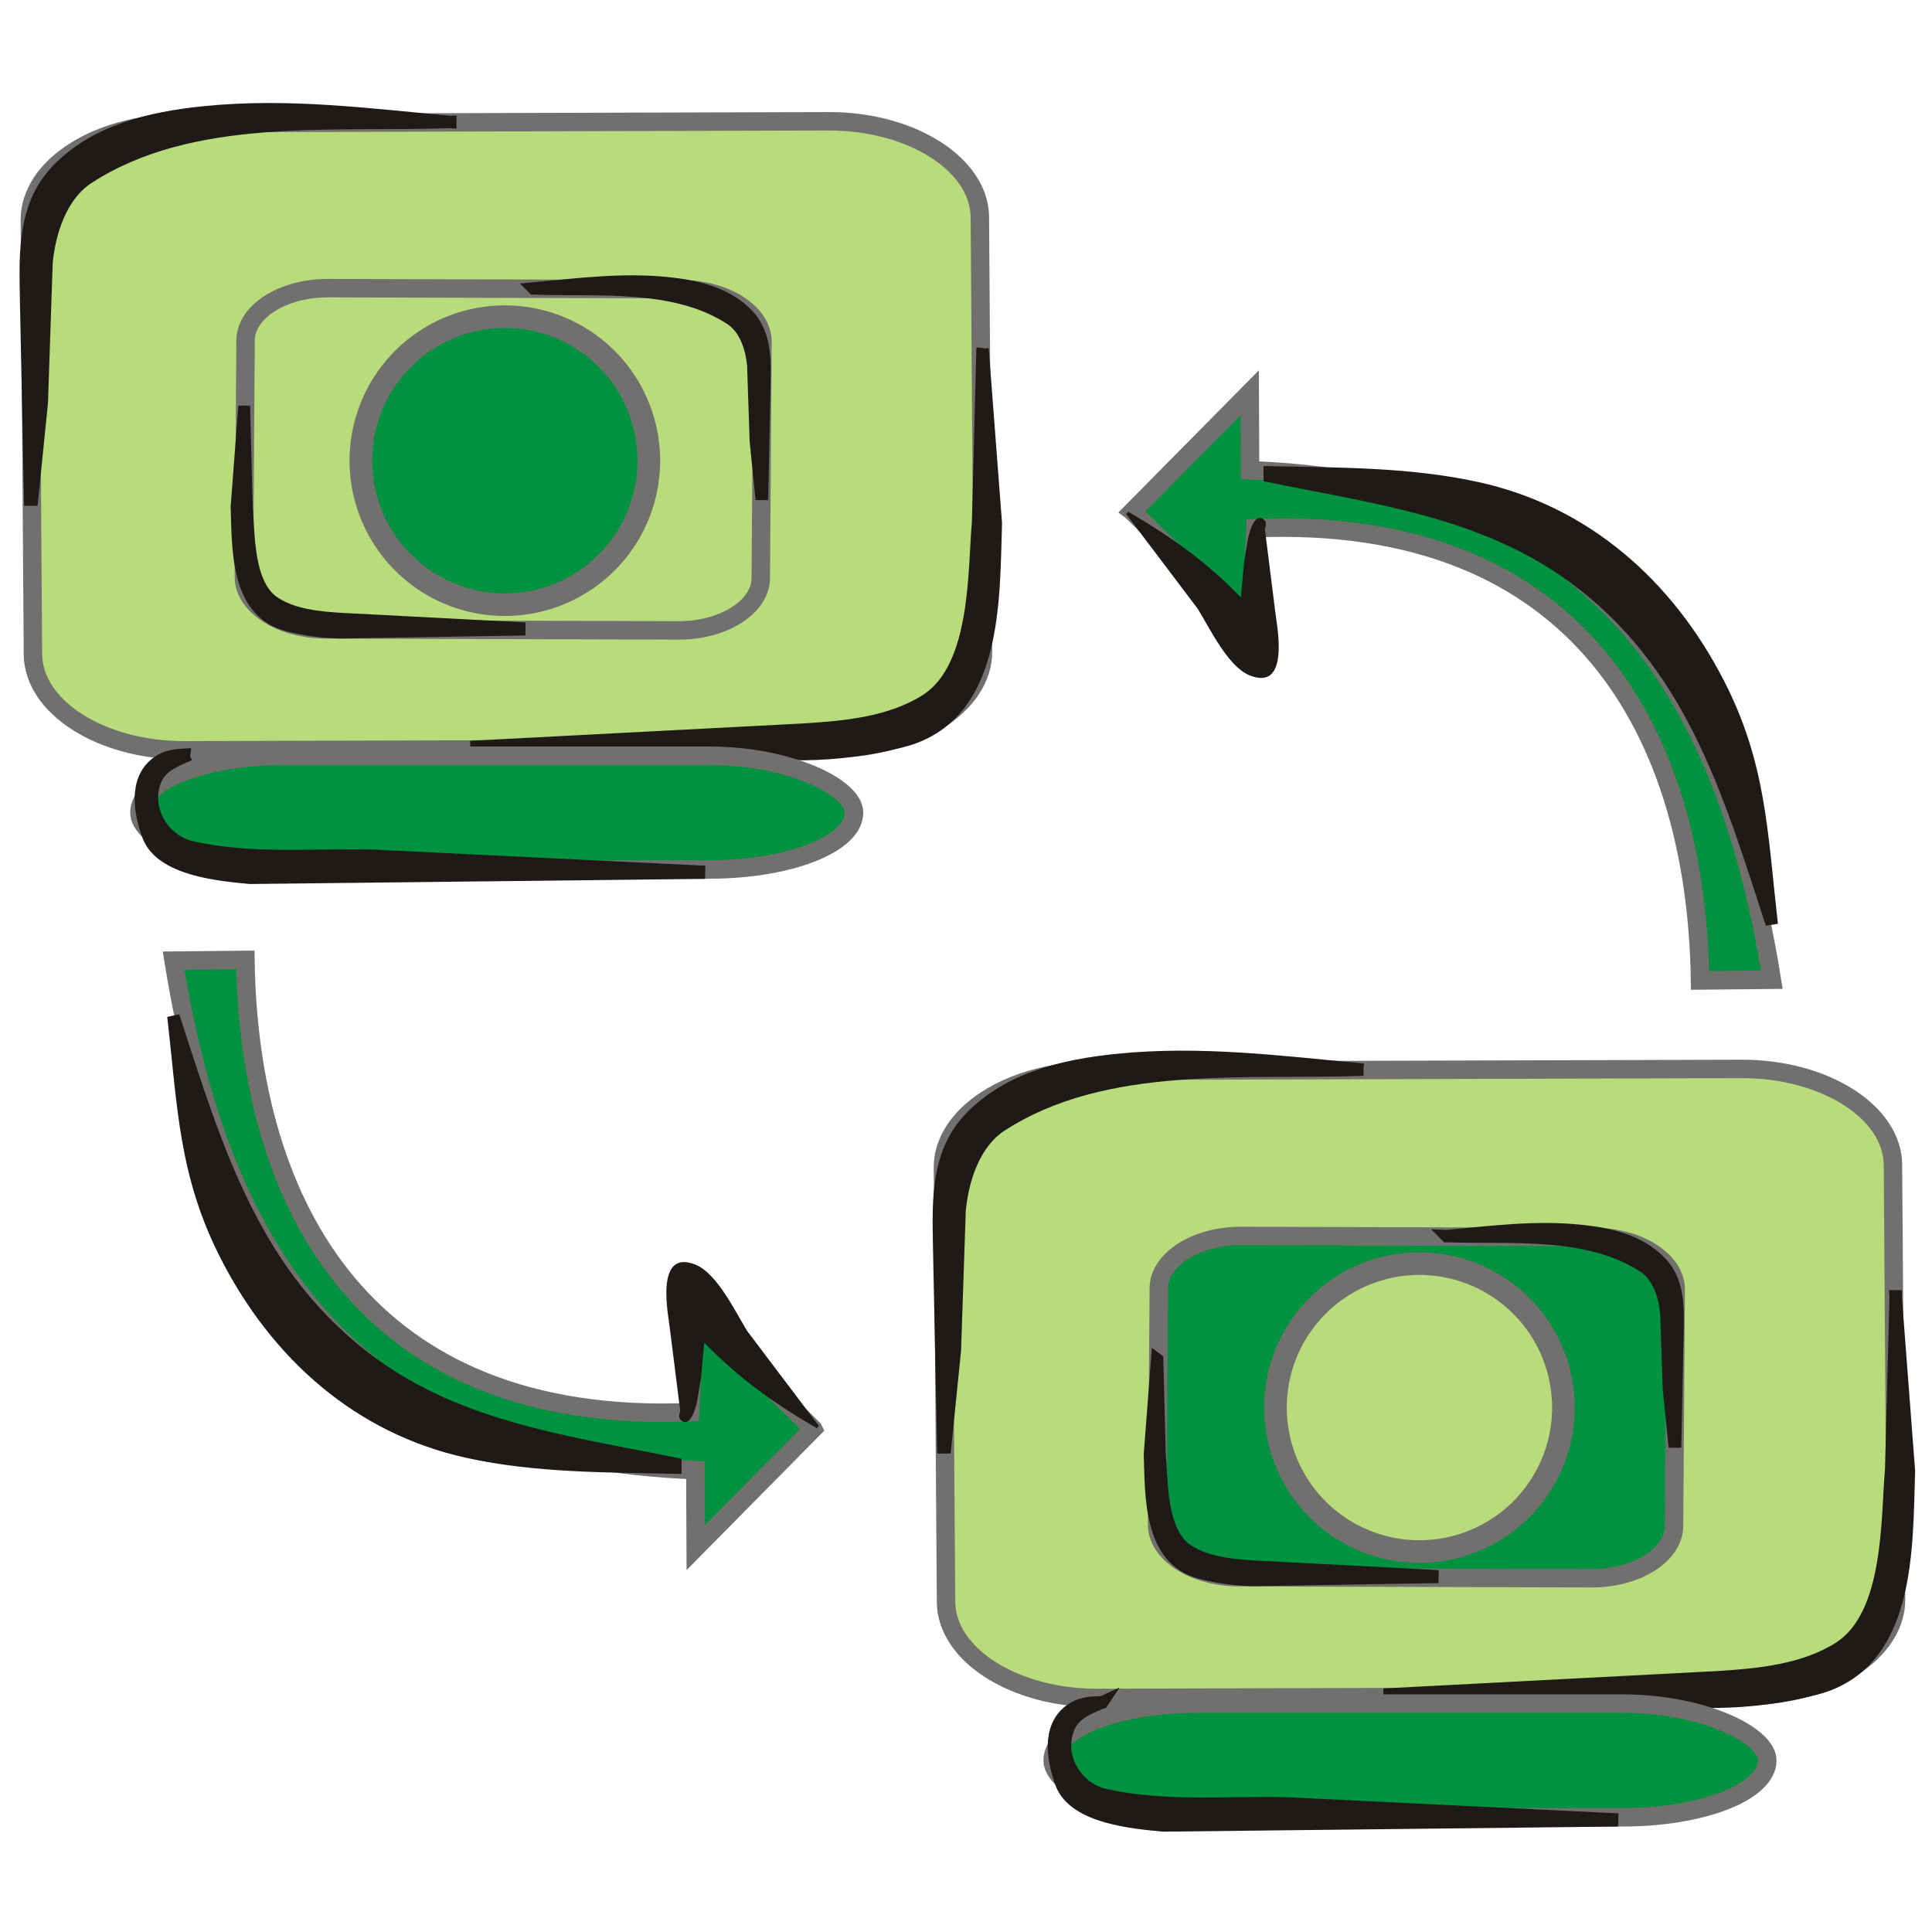 <?xml version="1.0" encoding="UTF-8" standalone="no"?>
<!-- Created with Inkscape (http://www.inkscape.org/) -->

<svg
   xmlns:dc="http://purl.org/dc/elements/1.1/"
   xmlns:cc="http://creativecommons.org/ns#"
   xmlns:rdf="http://www.w3.org/1999/02/22-rdf-syntax-ns#"
   xmlns:svg="http://www.w3.org/2000/svg"
   xmlns="http://www.w3.org/2000/svg"
   xmlns:sodipodi="http://sodipodi.sourceforge.net/DTD/sodipodi-0.dtd"
   xmlns:inkscape="http://www.inkscape.org/namespaces/inkscape"
   width="256"
   height="256"
   id="svg2"
   version="1.1"
   inkscape:version="0.48.3.1 r9886"
   sodipodi:docname="network-idle.svg">
  <defs
     id="defs4">
    <style
       id="style2991"
       type="text/css">
   
    .str3 {stroke:#1F1A17;stroke-width:1.055}
    .str1 {stroke:#72706F;stroke-width:2.442}
    .str2 {stroke:#1F1A17;stroke-width:2.768}
    .str0 {stroke:#72706F;stroke-width:4.152}
    .fil3 {fill:none}
    .fil1 {fill:#00923F}
    .fil2 {fill:#1F1A17}
    .fil0 {fill:#B8DB7C}
   
  </style>
    <style
       id="style3081"
       type="text/css">
   
    .str1 {stroke:#1F1A17;stroke-width:2.768}
    .str0 {stroke:#72706F;stroke-width:4.152}
    .fil1 {fill:none}
    .fil3 {fill:#00923F}
    .fil2 {fill:#1F1A17}
    .fil0 {fill:#B8DB7C}
   
  </style>
    <style
       id="style3135"
       type="text/css">
   
    .str1 {stroke:#1F1A17;stroke-width:2.768}
    .str0 {stroke:#72706F;stroke-width:4.152}
    .fil1 {fill:none}
    .fil3 {fill:#00923F}
    .fil2 {fill:#1F1A17}
    .fil0 {fill:#B8DB7C}
   
  </style>
    <style
       id="style3203"
       type="text/css">
   
    .str1 {stroke:#1F1A17;stroke-width:1.384}
    .str2 {stroke:#1F1A17;stroke-width:2.768}
    .str0 {stroke:#72706F;stroke-width:4.152}
    .str4 {stroke:#1F1A17;stroke-width:0.896}
    .str3 {stroke:#72706F;stroke-width:1.343}
    .fil2 {fill:none}
    .fil0 {fill:#00923F}
    .fil1 {fill:#1F1A17}
    .fil3 {fill:#B8DB7C}
    .fil5 {fill:#1F1A17;fill-rule:nonzero}
    .fil4 {fill:#72706F;fill-rule:nonzero}
    .fil6 {fill:#B8DB7C;fill-rule:nonzero}
   
  </style>
    <style
       id="style3319"
       type="text/css">
   
    .str1 {stroke:#1F1A17;stroke-width:1.384}
    .str2 {stroke:#1F1A17;stroke-width:2.768}
    .str0 {stroke:#72706F;stroke-width:4.152}
    .str4 {stroke:#1F1A17;stroke-width:0.896}
    .str3 {stroke:#72706F;stroke-width:1.343}
    .fil2 {fill:none}
    .fil0 {fill:#00923F}
    .fil1 {fill:#1F1A17}
    .fil3 {fill:#B8DB7C}
    .fil5 {fill:#1F1A17;fill-rule:nonzero}
    .fil4 {fill:#72706F;fill-rule:nonzero}
    .fil6 {fill:#B8DB7C;fill-rule:nonzero}
   
  </style>
    <style
       id="style3435"
       type="text/css">
   
    .str1 {stroke:#1F1A17;stroke-width:2.768}
    .str0 {stroke:#72706F;stroke-width:4.152}
    .fil1 {fill:none}
    .fil3 {fill:#00923F}
    .fil2 {fill:#1F1A17}
    .fil0 {fill:#B8DB7C}
   
  </style>
    <style
       id="style3502"
       type="text/css">
   
    .str3 {stroke:#1F1A17;stroke-width:1.055}
    .str1 {stroke:#72706F;stroke-width:2.442}
    .str2 {stroke:#1F1A17;stroke-width:2.768}
    .str0 {stroke:#72706F;stroke-width:4.152}
    .fil3 {fill:none}
    .fil1 {fill:#00923F}
    .fil2 {fill:#1F1A17}
    .fil0 {fill:#B8DB7C}
   
  </style>
    <style
       id="style3592"
       type="text/css">
   
    .str1 {stroke:#1F1A17;stroke-width:2.768}
    .str0 {stroke:#72706F;stroke-width:4.152}
    .fil1 {fill:none}
    .fil3 {fill:#00923F}
    .fil2 {fill:#1F1A17}
    .fil0 {fill:#B8DB7C}
   
  </style>
    <style
       id="style3646"
       type="text/css">
   
    .str1 {stroke:#1F1A17;stroke-width:2.768}
    .str0 {stroke:#72706F;stroke-width:4.152}
    .fil1 {fill:none}
    .fil3 {fill:#00923F}
    .fil2 {fill:#1F1A17}
    .fil0 {fill:#B8DB7C}
   
  </style>
    <style
       id="style3714"
       type="text/css">
   
    .str3 {stroke:#1F1A17;stroke-width:1.055}
    .str1 {stroke:#72706F;stroke-width:2.442}
    .str2 {stroke:#1F1A17;stroke-width:2.768}
    .str0 {stroke:#72706F;stroke-width:4.152}
    .fil3 {fill:none}
    .fil1 {fill:#00923F}
    .fil2 {fill:#1F1A17}
    .fil0 {fill:#B8DB7C}
   
  </style>
    <style
       id="style3804"
       type="text/css">
   
    .str1 {stroke:#1F1A17;stroke-width:2.768}
    .str0 {stroke:#72706F;stroke-width:4.152}
    .fil1 {fill:none}
    .fil3 {fill:#00923F}
    .fil2 {fill:#1F1A17}
    .fil0 {fill:#B8DB7C}
   
  </style>
    <style
       id="style3858"
       type="text/css">
   
    .str1 {stroke:#1F1A17;stroke-width:2.768}
    .str0 {stroke:#72706F;stroke-width:4.152}
    .fil1 {fill:none}
    .fil3 {fill:#00923F}
    .fil2 {fill:#1F1A17}
    .fil0 {fill:#B8DB7C}
   
  </style>
    <style
       id="style3926"
       type="text/css">
   
    .str2 {stroke:#1F1A17;stroke-width:1.055}
    .str3 {stroke:#1F1A17;stroke-width:1.384}
    .str1 {stroke:#1F1A17;stroke-width:2.768}
    .str0 {stroke:#72706F;stroke-width:4.152}
    .fil0 {fill:none}
    .fil3 {fill:#00923F}
    .fil1 {fill:#1F1A17}
    .fil2 {fill:#B8DB7C}
   
  </style>
    <style
       id="style3998"
       type="text/css">
   
    .str1 {stroke:#1F1A17;stroke-width:2.768}
    .str0 {stroke:#72706F;stroke-width:4.152}
    .fil2 {fill:none}
    .fil3 {fill:#00923F}
    .fil1 {fill:#1F1A17}
    .fil0 {fill:#B8DB7C}
   
  </style>
    <style
       id="style4042"
       type="text/css">
   
    .str1 {stroke:#1F1A17;stroke-width:2.768}
    .str0 {stroke:#72706F;stroke-width:4.152}
    .fil2 {fill:none}
    .fil3 {fill:#00923F}
    .fil1 {fill:#1F1A17}
    .fil0 {fill:#B8DB7C}
   
  </style>
    <style
       id="style4086"
       type="text/css">
   
    .str1 {stroke:#1F1A17;stroke-width:2.344}
    .str0 {stroke:#72706F;stroke-width:3.516}
    .fil3 {fill:none}
    .fil2 {fill:#1F1A17}
    .fil0 {fill:#00923F;fill-rule:nonzero}
    .fil1 {fill:#B8DB7C;fill-rule:nonzero}
   
  </style>
    <style
       id="style4130"
       type="text/css">
   
    .str1 {stroke:#1F1A17;stroke-width:2.768}
    .str0 {stroke:#72706F;stroke-width:4.152}
    .fil2 {fill:none}
    .fil3 {fill:#00923F}
    .fil1 {fill:#1F1A17}
    .fil0 {fill:#B8DB7C}
   
  </style>
    <style
       id="style4181"
       type="text/css">
   
    .str1 {stroke:#1F1A17;stroke-width:2.768}
    .str0 {stroke:#72706F;stroke-width:4.152}
    .fil2 {fill:none}
    .fil3 {fill:#00923F}
    .fil1 {fill:#1F1A17}
    .fil0 {fill:#B8DB7C}
   
  </style>
    <style
       id="style4232"
       type="text/css">
   
    .str0 {stroke:#1F1A17;stroke-width:1.842}
    .str1 {stroke:#72706F;stroke-width:2.764}
    .fil3 {fill:none}
    .fil4 {fill:#00923F}
    .fil2 {fill:#1F1A17}
    .fil0 {fill:#B8DB7C}
    .fil1 {fill:#72706F;fill-rule:nonzero}
   
  </style>
    <style
       id="style4418"
       type="text/css">
   
    .str0 {stroke:#1F1A17;stroke-width:1.842}
    .str1 {stroke:#72706F;stroke-width:2.764}
    .fil3 {fill:none}
    .fil4 {fill:#00923F}
    .fil2 {fill:#1F1A17}
    .fil0 {fill:#B8DB7C}
    .fil1 {fill:#72706F;fill-rule:nonzero}
   
  </style>
    <style
       id="style4604"
       type="text/css">
   
    .str0 {stroke:#1F1A17;stroke-width:1.842}
    .str1 {stroke:#72706F;stroke-width:2.764}
    .fil3 {fill:none}
    .fil4 {fill:#00923F}
    .fil2 {fill:#1F1A17}
    .fil0 {fill:#B8DB7C}
    .fil1 {fill:#72706F;fill-rule:nonzero}
   
  </style>
    <style
       id="style4790"
       type="text/css">
   
    .str0 {stroke:#1F1A17;stroke-width:1.842}
    .str1 {stroke:#72706F;stroke-width:2.764}
    .fil3 {fill:none}
    .fil4 {fill:#00923F}
    .fil2 {fill:#1F1A17}
    .fil0 {fill:#B8DB7C}
    .fil1 {fill:#72706F;fill-rule:nonzero}
   
  </style>
  </defs>
  <sodipodi:namedview
     id="base"
     pagecolor="#ffffff"
     bordercolor="#666666"
     borderopacity="1.0"
     inkscape:pageopacity="0.0"
     inkscape:pageshadow="2"
     inkscape:zoom="2.566294"
     inkscape:cx="217.07574"
     inkscape:cy="92.344283"
     inkscape:document-units="px"
     inkscape:current-layer="layer1"
     showgrid="false"
     showguides="true"
     inkscape:guide-bbox="true"
     inkscape:window-width="1918"
     inkscape:window-height="1032"
     inkscape:window-x="0"
     inkscape:window-y="25"
     inkscape:window-maximized="1" />
  <g
     inkscape:label="Capa 1"
     inkscape:groupmode="layer"
     id="layer1"
     transform="translate(0,-796.362)">
    <g
       style="fill-rule:evenodd"
       id="g4237"
       transform="matrix(0.887,0,0,0.887,-3.97,784.253)">
      <path
         style="fill:#b8db7c"
         inkscape:connector-curvature="0"
         id="_67754416"
         class="fil0"
         d="m 31.358,32.05 96.867,-0.284 c 12.389,-0.036 22.572,6.421 22.629,14.346 l 0.464,64.861 c 0.057,7.93 -10.033,14.445 -22.424,14.48 l -96.866,0.282 c -12.389,0.037 -22.573,-6.42 -22.63,-14.348 L 8.936,46.53 c -0.057,-7.927 10.033,-14.443 22.423,-14.479 z" />
      <path
         style="fill:#72706f;fill-rule:nonzero"
         inkscape:connector-curvature="0"
         id="_677544161"
         class="fil1"
         d="m 128.225,30.391 0,2.752 -96.867,0.284 0,-2.752 96.867,-0.284 0,0 z m 24.006,15.717 -2.754,0.011 0,0 -0.035,-0.626 -0.076,-0.62 -0.127,-0.616 -0.177,-0.61 -0.22,-0.599 -0.271,-0.594 -0.317,-0.587 -0.361,-0.577 -0.408,-0.567 -0.45,-0.555 -0.5,-0.547 -0.538,-0.536 -0.585,-0.515 -0.62,-0.498 -0.663,-0.49 -0.702,-0.461 -0.734,-0.448 -0.772,-0.425 -0.807,-0.399 -0.837,-0.381 -0.875,-0.356 -0.897,-0.324 -0.925,-0.306 -0.955,-0.271 -0.976,-0.245 -1.003,-0.213 -1.026,-0.185 -1.039,-0.154 -1.064,-0.12 -1.077,-0.083 -1.096,-0.053 -1.117,-0.015 0,-2.752 1.192,0.015 1.185,0.053 1.174,0.094 1.15,0.129 1.136,0.165 1.111,0.197 1.089,0.235 1.073,0.267 1.044,0.305 1.021,0.325 0.994,0.368 0.961,0.389 0.934,0.422 0.904,0.454 0.869,0.478 0.842,0.504 0.799,0.536 0.763,0.554 0.728,0.587 0.682,0.612 0.646,0.633 0.597,0.655 0.558,0.685 0.505,0.706 0.458,0.729 0.403,0.747 0.349,0.768 0.295,0.793 0.23,0.804 0.172,0.821 0.109,0.836 0.035,0.853 0,0 z m -2.291,64.872 0,0 -0.464,-64.861 2.754,-0.011 0.464,64.861 -2.754,0.011 z m -21.047,15.851 0,-2.752 0,0 1.106,-0.022 1.098,-0.059 1.078,-0.09 1.057,-0.126 1.044,-0.159 1.017,-0.187 1.001,-0.22 0.977,-0.251 0.947,-0.281 0.919,-0.307 0.897,-0.335 0.864,-0.356 0.832,-0.385 0.8,-0.404 0.767,-0.429 0.732,-0.453 0.689,-0.466 0.657,-0.489 0.612,-0.504 0.577,-0.523 0.53,-0.533 0.49,-0.547 0.44,-0.563 0.4,-0.569 0.357,-0.579 0.307,-0.584 0.263,-0.598 0.209,-0.599 0.167,-0.606 0.116,-0.617 0.072,-0.621 0.024,-0.637 2.754,-0.011 -0.024,0.842 -0.094,0.837 -0.161,0.822 -0.22,0.811 -0.287,0.796 -0.338,0.77 -0.393,0.756 -0.443,0.731 -0.497,0.71 -0.548,0.682 -0.59,0.663 -0.638,0.641 -0.674,0.612 -0.72,0.59 -0.754,0.563 -0.797,0.541 -0.829,0.508 -0.864,0.482 -0.897,0.46 -0.929,0.426 -0.961,0.4 -0.983,0.368 -1.019,0.338 -1.044,0.303 -1.063,0.273 -1.087,0.242 -1.114,0.209 -1.129,0.17 -1.154,0.134 -1.167,0.101 -1.183,0.059 -1.203,0.022 0,0 z m -96.865,-2.469 0,0 96.865,-0.282 0,2.752 -96.865,0.282 0,-2.752 z m -24.007,-12.966 2.754,-0.011 0,0 0.035,0.626 0.076,0.621 0.127,0.616 0.177,0.61 0.22,0.598 0.271,0.595 0.317,0.587 0.361,0.577 0.41,0.567 0.454,0.555 0.496,0.548 0.537,0.534 0.585,0.515 0.62,0.505 0.663,0.484 0.703,0.461 0.732,0.448 0.774,0.425 0.806,0.399 0.839,0.379 0.873,0.357 0.898,0.322 0.925,0.307 0.955,0.27 0.976,0.245 1.003,0.213 1.026,0.187 1.039,0.152 1.064,0.12 1.077,0.083 1.096,0.053 1.117,0.015 0,2.752 -1.192,-0.015 -1.185,-0.053 -1.174,-0.094 -1.15,-0.129 -1.136,-0.163 -1.111,-0.198 -1.089,-0.235 -1.073,-0.267 -1.044,-0.303 -1.021,-0.327 -0.995,-0.367 -0.959,-0.39 -0.936,-0.421 -0.902,-0.454 -0.871,-0.478 -0.84,-0.504 -0.8,-0.536 -0.763,-0.559 -0.728,-0.583 -0.682,-0.612 -0.645,-0.631 -0.603,-0.656 -0.551,-0.685 -0.507,-0.706 -0.458,-0.729 -0.403,-0.747 -0.349,-0.77 -0.295,-0.792 -0.23,-0.804 -0.172,-0.821 -0.109,-0.837 -0.035,-0.853 0,0 z m 2.292,-64.87 0,0 0.462,64.859 -2.754,0.011 L 7.558,46.535 10.313,46.524 z m 21.045,-15.849 0,2.752 0,0 -1.106,0.022 -1.096,0.06 -1.08,0.09 -1.057,0.126 -1.042,0.159 -1.017,0.187 -1.001,0.22 -0.977,0.251 -0.947,0.282 -0.919,0.306 -0.898,0.335 -0.862,0.356 -0.832,0.385 -0.801,0.404 -0.765,0.43 -0.732,0.453 -0.689,0.465 -0.657,0.489 -0.612,0.504 -0.577,0.523 -0.53,0.533 -0.49,0.547 -0.44,0.563 -0.4,0.569 -0.357,0.579 -0.307,0.584 -0.263,0.598 -0.209,0.598 -0.167,0.606 -0.116,0.617 -0.072,0.621 -0.024,0.637 -2.754,0.011 0.024,-0.842 0.094,-0.837 0.161,-0.822 0.22,-0.811 0.287,-0.794 0.338,-0.77 0.393,-0.756 0.443,-0.731 0.497,-0.71 0.548,-0.682 0.59,-0.663 0.638,-0.641 0.674,-0.612 0.72,-0.59 0.754,-0.563 0.797,-0.54 0.829,-0.508 0.862,-0.483 0.898,-0.46 0.929,-0.426 0.959,-0.4 0.984,-0.368 1.019,-0.336 1.044,-0.305 1.063,-0.273 1.087,-0.242 1.114,-0.209 1.128,-0.17 1.154,-0.134 1.168,-0.101 1.182,-0.06 1.203,-0.022 0,0 z" />
    </g>
    <g
       style="fill-rule:evenodd"
       id="_67755776"
       transform="matrix(0.887,0,0,0.887,-3.97,784.253)">
      <path
         style="fill:#1f1a17;stroke:#1f1a17;stroke-width:1.842"
         inkscape:connector-curvature="0"
         id="_68398000"
         class="fil2 str0"
         d="m 151.254,65.731 1.99,26.081 c -0.375,11.592 0.198,28.888 -13.944,32.544 -4.793,1.239 -9.729,1.882 -14.678,1.953 l -48.957,-0.814 -0.007,-0.302 48.899,-2.55 c 6.118,-0.386 12.948,-0.99 18.279,-4.399 7.676,-4.914 7.096,-19.337 7.745,-26.571 l 0.673,-25.944 z" />
    </g>
    <path
       style="fill:none"
       inkscape:connector-curvature="0"
       class="fil3"
       d="m 130.215,842.568 c 1.736,7.188 0.85,39.411 -3.081,44.807 -3.644,5.003 -11.115,7.14 -20.574,7.309 l -43.407,0.77"
       id="path4243" />
    <g
       style="fill-rule:evenodd"
       id="_68352328"
       transform="matrix(0.887,0,0,0.887,-3.97,784.253)">
      <path
         style="fill:#1f1a17;stroke:#1f1a17;stroke-width:1.842"
         inkscape:connector-curvature="0"
         id="_68228656"
         class="fil2 str0"
         d="m 71.747,31.873 c -17.557,0.653 -38.601,-1.733 -54.098,8.339 -4.105,2.664 -5.809,8.194 -6.223,12.737 l -0.703,20.868 -1.467,14.486 -0.275,0 -0.583,-28.507 c -0.09,-7.179 -0.81,-15.065 4.628,-20.717 5.697,-5.923 13.927,-7.826 21.843,-8.638 12.478,-1.283 24.472,0.288 36.878,1.433 z" />
    </g>
    <path
       style="fill:none"
       inkscape:connector-curvature="0"
       class="fil3"
       d="m 59.68,812.53 c -7.64,0 -16.69,-0.931 -24.309,-0.513 -23.787,1.3 -32.201,7.681 -30.558,25.159 0.317,3.368 -0.695,21.565 -0.695,25.416"
       id="path4247" />
    <path
       id="path4251"
       d="m 90.209,834.679 -46.748,-0.136 c -5.98,-0.017 -10.894,3.097 -10.922,6.923 l -0.223,31.302 c -0.026,3.825 4.843,6.971 10.823,6.989 l 46.748,0.135 c 5.98,0.018 10.894,-3.099 10.92,-6.924 l 0.225,-31.301 c 0.027,-3.826 -4.843,-6.971 -10.822,-6.988 z"
       class="fil4"
       inkscape:connector-curvature="0"
       style="fill:#b8db7c;fill-rule:evenodd;fill-opacity:1" />
    <path
       d="m 43.461,833.321 0,0 46.748,0.136 0,2.444 -46.748,-0.136 0,-2.444 z m -12.144,8.14 0,0 0.017,-0.457 0.059,-0.448 0.092,-0.437 0.122,-0.427 0.157,-0.422 0.184,-0.411 0.212,-0.393 0.241,-0.377 0.263,-0.371 0.291,-0.355 0.308,-0.339 0.333,-0.329 0.35,-0.311 0.372,-0.296 0.388,-0.29 0.406,-0.269 0.427,-0.254 0.44,-0.241 0.456,-0.231 0.47,-0.212 0.481,-0.194 0.5,-0.185 0.512,-0.163 0.522,-0.151 0.537,-0.134 0.544,-0.118 0.554,-0.097 0.569,-0.082 0.572,-0.064 0.582,-0.048 0.593,-0.026 0.591,-0.007 0,2.444 -0.524,0.007 -0.507,0.026 -0.503,0.038 -0.496,0.054 -0.483,0.072 -0.478,0.087 -0.468,0.098 -0.451,0.114 -0.443,0.124 -0.426,0.144 -0.414,0.146 -0.405,0.167 -0.384,0.173 -0.37,0.182 -0.354,0.194 -0.332,0.205 -0.318,0.212 -0.302,0.214 -0.276,0.23 -0.264,0.232 -0.237,0.233 -0.222,0.243 -0.195,0.242 -0.177,0.246 -0.155,0.252 -0.136,0.251 -0.115,0.247 -0.091,0.251 -0.075,0.255 -0.053,0.255 -0.029,0.257 -0.017,0.255 0,0 -2.444,-0.01 z m -0.223,31.302 0,0 0.223,-31.302 2.444,0.01 -0.223,31.302 -2.444,-0.01 z m 12.045,8.216 0,0 -0.6,-0.011 -0.588,-0.028 -0.581,-0.052 -0.577,-0.068 -0.562,-0.085 -0.557,-0.106 -0.542,-0.122 -0.53,-0.136 -0.523,-0.15 -0.511,-0.169 -0.492,-0.184 -0.483,-0.201 -0.469,-0.216 -0.452,-0.231 -0.437,-0.246 -0.419,-0.255 -0.406,-0.276 -0.384,-0.287 -0.371,-0.302 -0.345,-0.312 -0.329,-0.332 -0.303,-0.345 -0.286,-0.352 -0.26,-0.372 -0.231,-0.383 -0.208,-0.394 -0.183,-0.411 -0.149,-0.424 -0.117,-0.427 -0.087,-0.443 -0.049,-0.448 -0.012,-0.447 2.444,0.01 0.012,0.265 0.029,0.257 0.048,0.252 0.07,0.255 0.09,0.249 0.107,0.249 0.131,0.252 0.155,0.248 0.174,0.247 0.19,0.247 0.217,0.239 0.233,0.236 0.259,0.236 0.273,0.226 0.298,0.221 0.311,0.208 0.333,0.209 0.351,0.196 0.366,0.184 0.383,0.177 0.397,0.165 0.416,0.155 0.422,0.14 0.437,0.133 0.454,0.117 0.465,0.102 0.472,0.086 0.486,0.075 0.491,0.058 0.502,0.042 0.512,0.028 0.515,0.011 0,0 0,2.444 z m 46.748,-2.308 0,2.444 -46.748,-0.135 0,-2.444 46.748,0.135 0,0 z m 12.142,-5.698 0,0 -0.017,0.457 -0.059,0.443 -0.091,0.442 -0.122,0.432 -0.158,0.416 -0.183,0.406 -0.212,0.399 -0.241,0.377 -0.263,0.371 -0.286,0.35 -0.312,0.344 -0.334,0.324 -0.349,0.317 -0.373,0.3 -0.387,0.28 -0.406,0.274 -0.422,0.254 -0.445,0.242 -0.456,0.23 -0.472,0.214 -0.48,0.193 -0.5,0.182 -0.512,0.168 -0.522,0.151 -0.537,0.134 -0.544,0.118 -0.554,0.098 -0.569,0.081 -0.572,0.065 -0.586,0.047 -0.589,0.026 -0.591,0.007 0,-2.444 0.524,-0.007 0.511,-0.026 0.5,-0.037 0.496,-0.055 0.483,-0.071 0.478,-0.088 0.468,-0.098 0.451,-0.114 0.443,-0.124 0.426,-0.139 0.414,-0.152 0.404,-0.166 0.386,-0.174 0.37,-0.181 0.349,-0.195 0.336,-0.205 0.318,-0.208 0.301,-0.223 0.278,-0.223 0.263,-0.228 0.238,-0.238 0.216,-0.238 0.2,-0.247 0.177,-0.246 0.155,-0.252 0.136,-0.247 0.114,-0.252 0.092,-0.254 0.075,-0.251 0.052,-0.25 0.029,-0.262 0.017,-0.255 0,0 2.444,0.01 z m 0.225,-31.301 0,0 -0.225,31.301 -2.444,-0.01 0.225,-31.301 2.444,0.01 z m -12.043,-8.215 0,0 0.6,0.011 0.588,0.028 0.581,0.05 0.577,0.069 0.561,0.085 0.553,0.104 0.546,0.122 0.53,0.136 0.523,0.15 0.507,0.171 0.497,0.183 0.483,0.201 0.468,0.216 0.453,0.231 0.436,0.244 0.42,0.255 0.406,0.278 0.383,0.287 0.371,0.302 0.345,0.312 0.329,0.33 0.303,0.345 0.287,0.354 0.259,0.371 0.231,0.384 0.208,0.394 0.179,0.411 0.152,0.422 0.118,0.429 0.086,0.443 0.049,0.448 0.012,0.447 -2.444,-0.01 -0.012,-0.265 -0.029,-0.257 -0.047,-0.252 -0.071,-0.257 -0.086,-0.248 -0.111,-0.249 -0.131,-0.252 -0.155,-0.249 -0.173,-0.246 -0.192,-0.248 -0.217,-0.239 -0.233,-0.235 -0.259,-0.236 -0.273,-0.226 -0.297,-0.221 -0.311,-0.209 -0.334,-0.209 -0.35,-0.195 -0.367,-0.184 -0.382,-0.177 -0.397,-0.165 -0.411,-0.153 -0.429,-0.141 -0.437,-0.133 -0.454,-0.117 -0.46,-0.102 -0.476,-0.085 -0.485,-0.075 -0.491,-0.059 -0.502,-0.041 -0.512,-0.028 -0.514,-0.011 0,0 0,-2.444 z"
       class="fil1"
       id="1"
       inkscape:connector-curvature="0"
       style="fill:#72706f;fill-rule:nonzero" />
    <g
       style="fill-rule:evenodd"
       id="g4254"
       transform="matrix(0.887,0,0,0.887,-3.97,784.253)">
      <path
         style="fill:#1f1a17;stroke:#1f1a17;stroke-width:1.842"
         inkscape:connector-curvature="0"
         class="fil2 str0"
         d="m 40.936,75.163 -1.082,14.187 c 0.202,6.306 -0.108,15.715 7.586,17.703 2.605,0.673 5.29,1.024 7.982,1.063 l 26.633,-0.442 0.003,-0.166 -26.6,-1.385 c -3.327,-0.21 -7.044,-0.54 -9.943,-2.395 -4.177,-2.67 -3.86,-10.519 -4.213,-14.454 l -0.365,-14.111 z"
         id="path4256" />
    </g>
    <path
       style="fill:none"
       inkscape:connector-curvature="0"
       class="fil3"
       d="m 32.347,850.934 c -0.944,3.91 -0.462,21.44 1.676,24.374 1.983,2.722 6.048,3.885 11.193,3.976 l 23.613,0.419"
       id="path4258" />
    <g
       style="fill-rule:evenodd"
       id="g4260"
       transform="matrix(0.887,0,0,0.887,-3.97,784.253)">
      <path
         style="fill:#1f1a17;stroke:#1f1a17;stroke-width:1.842"
         inkscape:connector-curvature="0"
         class="fil2 str0"
         d="m 84.187,56.744 c 9.552,0.354 21,-0.944 29.429,4.534 2.233,1.452 3.16,4.46 3.384,6.93 l 0.383,11.352 0.799,7.881 0.149,0 0.317,-15.509 c 0.048,-3.905 0.439,-8.194 -2.519,-11.269 -3.099,-3.222 -7.575,-4.258 -11.88,-4.699 -6.789,-0.698 -13.314,0.155 -20.063,0.779 z"
         id="path4262" />
    </g>
    <path
       style="fill:none"
       inkscape:connector-curvature="0"
       class="fil3"
       d="m 70.717,834.594 c 4.157,0 9.079,-0.506 13.224,-0.28 12.94,0.709 17.518,4.179 16.624,13.687 -0.172,1.833 0.378,11.732 0.378,13.826"
       id="path4264" />
    <rect
       style="fill:#00923f;fill-rule:evenodd;stroke:#72706f;stroke-width:2.452"
       class="fil4 str1"
       x="18.473"
       y="896.506"
       width="94.691"
       height="15.065"
       rx="19.177"
       ry="19.177"
       id="rect4266" />
    <g
       style="fill-rule:evenodd"
       id="g4268"
       transform="matrix(0.887,0,0,0.887,-3.97,784.253)">
      <path
         style="fill:#1f1a17;stroke:#1f1a17;stroke-width:1.842"
         inkscape:connector-curvature="0"
         class="fil2 str0"
         d="m 32.755,126.375 c -1.887,0.872 -4.067,1.582 -4.977,3.633 -1.941,4.371 1.069,9.275 5.391,10.229 8.995,1.985 18.02,1.031 27.14,1.253 l 48.597,2.361 -0.004,0.18 -67.038,0.758 c -4.227,-0.401 -13.303,-1.107 -15.229,-6.267 -1.257,-3.369 -2.115,-8.263 1.149,-10.814 1.564,-1.222 3.087,-1.298 4.972,-1.333 z"
         id="path4270" />
    </g>
    <path
       style="fill:none"
       inkscape:connector-curvature="0"
       class="fil3"
       d="m 25.087,896.368 c -7.451,1.039 -5.741,7.226 -4.471,10.389 2.208,5.499 21.961,4.848 28.916,4.848 13.909,0 29.203,0 43.111,0.346"
       id="path4272" />
    <g
       style="fill-rule:evenodd"
       id="g4274"
       transform="matrix(0.887,0,0,0.887,-3.97,784.253)">
      <path
         style="fill:#b8db7c"
         inkscape:connector-curvature="0"
         class="fil0"
         d="m 167.759,173.614 96.867,-0.281 c 12.389,-0.037 22.573,6.418 22.63,14.346 l 0.462,64.861 c 0.058,7.927 -10.033,14.443 -22.424,14.479 l -96.865,0.282 c -12.39,0.037 -22.572,-6.42 -22.629,-14.348 l -0.464,-64.861 c -0.057,-7.927 10.033,-14.442 22.423,-14.479 z"
         id="path4276" />
      <path
         style="fill:#72706f;fill-rule:nonzero"
         inkscape:connector-curvature="0"
         id="path4278"
         class="fil1"
         d="m 264.626,174.709 0,0 -96.867,0.281 0,-2.752 96.867,-0.281 0,2.752 z m 24.007,12.965 -2.754,0.011 0,0 -0.035,-0.626 -0.076,-0.621 -0.127,-0.616 -0.177,-0.61 -0.22,-0.598 -0.271,-0.595 -0.317,-0.587 -0.361,-0.577 -0.41,-0.567 -0.448,-0.555 -0.501,-0.547 -0.537,-0.536 -0.585,-0.515 -0.62,-0.498 -0.663,-0.49 -0.703,-0.462 -0.732,-0.447 -0.774,-0.426 -0.806,-0.397 -0.839,-0.381 -0.873,-0.356 -0.898,-0.324 -0.925,-0.306 -0.955,-0.27 -0.976,-0.245 -1.003,-0.213 -1.026,-0.187 -1.039,-0.152 -1.064,-0.12 -1.077,-0.083 -1.096,-0.053 -1.117,-0.015 0,-2.752 1.192,0.015 1.185,0.053 1.174,0.094 1.15,0.129 1.136,0.163 1.111,0.198 1.089,0.235 1.073,0.267 1.044,0.303 1.021,0.325 0.995,0.368 0.959,0.389 0.936,0.422 0.902,0.453 0.871,0.479 0.84,0.502 0.8,0.537 0.763,0.554 0.728,0.587 0.682,0.612 0.645,0.633 0.598,0.655 0.556,0.685 0.507,0.706 0.458,0.729 0.403,0.747 0.349,0.77 0.295,0.792 0.23,0.804 0.172,0.821 0.109,0.837 0.035,0.853 0,0 z m -2.292,64.872 0,0 -0.462,-64.861 2.754,-0.011 0.462,64.861 -2.754,0.011 z m -21.047,15.849 0,-2.752 0,0 1.106,-0.022 1.098,-0.059 1.078,-0.09 1.057,-0.126 1.044,-0.159 1.017,-0.187 1.001,-0.22 0.977,-0.251 0.947,-0.282 0.919,-0.306 0.898,-0.335 0.862,-0.356 0.833,-0.385 0.8,-0.404 0.767,-0.43 0.731,-0.453 0.689,-0.465 0.657,-0.489 0.613,-0.504 0.577,-0.523 0.529,-0.533 0.49,-0.547 0.44,-0.563 0.4,-0.569 0.357,-0.579 0.309,-0.584 0.256,-0.598 0.215,-0.598 0.167,-0.606 0.116,-0.617 0.072,-0.621 0.024,-0.637 2.754,-0.011 -0.024,0.842 -0.094,0.837 -0.161,0.822 -0.22,0.811 -0.281,0.794 -0.342,0.77 -0.394,0.756 -0.443,0.731 -0.497,0.71 -0.548,0.682 -0.59,0.663 -0.637,0.641 -0.674,0.612 -0.721,0.59 -0.754,0.563 -0.797,0.54 -0.828,0.508 -0.864,0.483 -0.897,0.46 -0.93,0.426 -0.959,0.4 -0.984,0.368 -1.019,0.336 -1.044,0.304 -1.063,0.273 -1.087,0.242 -1.114,0.209 -1.129,0.17 -1.154,0.134 -1.167,0.101 -1.183,0.059 -1.203,0.022 0,0 z m -96.865,-2.469 0,0 96.865,-0.282 0,2.752 -96.865,0.282 0,-2.752 z m -24.006,-12.966 2.754,-0.011 0,0 0.035,0.626 0.076,0.621 0.127,0.616 0.177,0.61 0.22,0.598 0.271,0.595 0.317,0.587 0.361,0.577 0.408,0.567 0.455,0.555 0.494,0.548 0.538,0.534 0.584,0.515 0.62,0.5 0.664,0.49 0.702,0.461 0.732,0.448 0.774,0.425 0.806,0.399 0.839,0.379 0.873,0.357 0.898,0.322 0.925,0.307 0.955,0.27 0.974,0.245 1.005,0.213 1.024,0.187 1.041,0.152 1.064,0.12 1.077,0.083 1.096,0.053 1.117,0.015 0,2.752 -1.192,-0.015 -1.185,-0.053 -1.174,-0.094 -1.15,-0.129 -1.138,-0.163 -1.11,-0.198 -1.091,-0.235 -1.071,-0.267 -1.044,-0.303 -1.021,-0.327 -0.995,-0.367 -0.959,-0.39 -0.936,-0.421 -0.902,-0.454 -0.871,-0.478 -0.84,-0.504 -0.799,-0.536 -0.764,-0.554 -0.728,-0.588 -0.681,-0.612 -0.646,-0.631 -0.602,-0.656 -0.552,-0.685 -0.505,-0.706 -0.458,-0.729 -0.403,-0.747 -0.349,-0.77 -0.295,-0.792 -0.23,-0.804 -0.172,-0.821 -0.109,-0.837 -0.035,-0.853 0,0 z m 2.291,-64.872 0,0 0.464,64.861 -2.754,0.011 -0.464,-64.861 2.754,-0.011 z m 21.045,-15.849 0,2.752 0,0 -1.106,0.022 -1.096,0.059 -1.08,0.09 -1.057,0.126 -1.042,0.159 -1.017,0.188 -1.001,0.219 -0.977,0.252 -0.947,0.281 -0.919,0.307 -0.898,0.334 -0.862,0.357 -0.832,0.385 -0.801,0.403 -0.765,0.43 -0.732,0.453 -0.689,0.466 -0.657,0.489 -0.612,0.504 -0.577,0.522 -0.53,0.533 -0.49,0.547 -0.44,0.563 -0.4,0.569 -0.357,0.579 -0.307,0.584 -0.263,0.598 -0.209,0.598 -0.167,0.606 -0.116,0.617 -0.072,0.621 -0.024,0.637 -2.754,0.011 0.024,-0.842 0.094,-0.837 0.161,-0.822 0.22,-0.811 0.287,-0.794 0.338,-0.77 0.393,-0.756 0.443,-0.731 0.497,-0.71 0.548,-0.682 0.59,-0.663 0.638,-0.641 0.674,-0.61 0.72,-0.59 0.754,-0.563 0.797,-0.541 0.829,-0.508 0.862,-0.483 0.898,-0.458 0.929,-0.426 0.959,-0.401 0.984,-0.367 1.019,-0.338 1.044,-0.303 1.063,-0.274 1.087,-0.241 1.114,-0.21 1.128,-0.17 1.154,-0.134 1.168,-0.101 1.182,-0.059 1.203,-0.022 0,0 z" />
    </g>
    <g
       style="fill-rule:evenodd"
       id="g4280"
       transform="matrix(0.887,0,0,0.887,-3.97,784.253)">
      <path
         style="fill:#1f1a17;stroke:#1f1a17;stroke-width:1.842"
         inkscape:connector-curvature="0"
         class="fil2 str0"
         d="m 287.657,207.297 1.989,26.081 c -0.374,11.592 0.198,28.888 -13.944,32.544 -4.793,1.237 -9.729,1.881 -14.678,1.952 l -48.957,-0.81 -0.006,-0.306 48.898,-2.548 c 6.118,-0.385 12.948,-0.991 18.279,-4.399 7.678,-4.912 7.095,-19.337 7.745,-26.569 l 0.674,-25.945 z"
         id="path4282" />
    </g>
    <path
       style="fill:none"
       inkscape:connector-curvature="0"
       class="fil3"
       d="m 251.226,968.159 c 1.736,7.188 0.85,39.411 -3.082,44.807 -3.644,5.003 -11.115,7.14 -20.574,7.309 l -43.407,0.77"
       id="path4284" />
    <g
       style="fill-rule:evenodd"
       id="g4286"
       transform="matrix(0.887,0,0,0.887,-3.97,784.253)">
      <path
         style="fill:#1f1a17;stroke:#1f1a17;stroke-width:1.842"
         inkscape:connector-curvature="0"
         class="fil2 str0"
         d="m 208.148,173.44 c -17.557,0.652 -38.601,-1.734 -54.098,8.336 -4.104,2.666 -5.809,8.197 -6.223,12.737 l -0.703,20.87 -1.467,14.486 -0.275,0 -0.583,-28.507 c -0.089,-7.179 -0.808,-15.063 4.63,-20.717 5.696,-5.921 13.927,-7.826 21.841,-8.64 12.478,-1.282 24.472,0.289 36.878,1.435 z"
         id="path4288" />
    </g>
    <path
       style="fill:none"
       inkscape:connector-curvature="0"
       class="fil3"
       d="m 180.69,938.122 c -7.64,0 -16.689,-0.931 -24.308,-0.513 -23.787,1.3 -32.202,7.681 -30.559,25.159 0.317,3.368 -0.694,21.565 -0.694,25.416"
       id="path4290" />
    <path
       id="path4294"
       d="m 211.218,960.27 -46.748,-0.138 c -5.979,-0.016 -10.893,3.099 -10.922,6.926 l -0.222,31.301 c -0.027,3.826 4.842,6.97 10.822,6.988 l 46.748,0.138 c 5.98,0.016 10.894,-3.099 10.921,-6.925 l 0.223,-31.301 c 0.027,-3.826 -4.843,-6.97 -10.822,-6.988 z"
       class="fil4"
       inkscape:connector-curvature="0"
       style="fill:#00923f;fill-rule:evenodd;fill-opacity:1" />
    <path
       d="m 164.47,958.911 0,0 46.748,0.138 0,2.444 -46.748,-0.138 0,-2.444 z m -12.144,8.142 0,0 0.017,-0.457 0.059,-0.448 0.092,-0.437 0.122,-0.433 0.158,-0.416 0.184,-0.406 0.211,-0.393 0.241,-0.383 0.264,-0.37 0.291,-0.355 0.308,-0.339 0.328,-0.324 0.354,-0.317 0.373,-0.3 0.388,-0.285 0.406,-0.269 0.422,-0.254 0.445,-0.242 0.456,-0.23 0.465,-0.214 0.486,-0.194 0.499,-0.185 0.513,-0.163 0.521,-0.151 0.538,-0.134 0.543,-0.118 0.554,-0.098 0.569,-0.081 0.572,-0.065 0.582,-0.048 0.593,-0.026 0.591,-0.007 0,2.444 -0.524,0.007 -0.507,0.026 -0.503,0.038 -0.496,0.055 -0.483,0.071 -0.478,0.088 -0.467,0.098 -0.452,0.114 -0.442,0.124 -0.427,0.144 -0.413,0.146 -0.4,0.167 -0.389,0.174 -0.37,0.181 -0.349,0.195 -0.336,0.205 -0.318,0.212 -0.302,0.219 -0.278,0.223 -0.258,0.228 -0.242,0.238 -0.222,0.243 -0.195,0.242 -0.178,0.244 -0.155,0.248 -0.135,0.25 -0.115,0.252 -0.092,0.254 -0.075,0.252 -0.053,0.255 -0.029,0.257 -0.017,0.255 0,0 -2.444,-0.01 z m -0.222,31.301 0,0 0.222,-31.301 2.444,0.01 -0.222,31.301 -2.444,-0.01 z m 12.043,8.215 0,0 -0.6,-0.011 -0.588,-0.028 -0.581,-0.052 -0.577,-0.067 -0.562,-0.085 -0.553,-0.106 -0.546,-0.115 -0.53,-0.141 -0.523,-0.15 -0.511,-0.171 -0.492,-0.184 -0.483,-0.201 -0.469,-0.215 -0.452,-0.232 -0.436,-0.244 -0.42,-0.255 -0.406,-0.276 -0.384,-0.287 -0.37,-0.302 -0.345,-0.312 -0.33,-0.332 -0.303,-0.344 -0.286,-0.354 -0.259,-0.371 -0.231,-0.384 -0.208,-0.394 -0.179,-0.411 -0.152,-0.422 -0.118,-0.429 -0.086,-0.443 -0.049,-0.448 -0.012,-0.447 2.444,0.01 0.012,0.265 0.029,0.257 0.047,0.252 0.071,0.257 0.086,0.248 0.111,0.249 0.131,0.252 0.155,0.249 0.173,0.246 0.19,0.248 0.217,0.238 0.235,0.236 0.259,0.236 0.271,0.226 0.298,0.221 0.311,0.207 0.334,0.209 0.35,0.195 0.366,0.185 0.383,0.176 0.397,0.165 0.416,0.155 0.422,0.141 0.437,0.133 0.454,0.112 0.46,0.105 0.476,0.086 0.486,0.075 0.491,0.058 0.502,0.042 0.512,0.028 0.514,0.011 0,0 0,2.444 z m 46.748,0.138 0,0 -46.748,-0.138 0,-2.444 46.748,0.138 0,2.444 z m 12.143,-8.142 0,0 -0.017,0.457 -0.059,0.448 -0.092,0.437 -0.122,0.429 -0.157,0.421 -0.184,0.406 -0.211,0.393 -0.241,0.383 -0.264,0.37 -0.286,0.35 -0.312,0.344 -0.334,0.324 -0.349,0.317 -0.373,0.3 -0.387,0.28 -0.406,0.274 -0.422,0.254 -0.445,0.242 -0.456,0.23 -0.467,0.214 -0.485,0.194 -0.5,0.185 -0.512,0.163 -0.522,0.151 -0.537,0.134 -0.544,0.118 -0.554,0.098 -0.569,0.081 -0.572,0.065 -0.582,0.048 -0.593,0.026 -0.591,0.01 0,-2.444 0.524,-0.01 0.507,-0.026 0.503,-0.038 0.496,-0.055 0.483,-0.071 0.478,-0.088 0.468,-0.098 0.451,-0.114 0.443,-0.124 0.426,-0.144 0.414,-0.146 0.399,-0.167 0.39,-0.174 0.37,-0.18 0.349,-0.195 0.336,-0.205 0.318,-0.207 0.301,-0.224 0.278,-0.223 0.263,-0.228 0.238,-0.238 0.216,-0.238 0.2,-0.247 0.178,-0.244 0.155,-0.248 0.135,-0.251 0.115,-0.252 0.091,-0.249 0.075,-0.257 0.053,-0.255 0.029,-0.257 0.017,-0.255 0,0 2.444,0.01 z m 0.223,-31.301 0,0 -0.223,31.301 -2.444,-0.01 0.223,-31.301 2.444,0.01 z m -12.043,-8.215 0,0 0.6,0.011 0.588,0.028 0.581,0.051 0.577,0.068 0.561,0.085 0.553,0.106 0.546,0.115 0.53,0.141 0.523,0.15 0.512,0.171 0.492,0.184 0.483,0.201 0.468,0.215 0.453,0.232 0.436,0.244 0.42,0.255 0.406,0.276 0.383,0.287 0.371,0.302 0.345,0.312 0.329,0.332 0.303,0.339 0.287,0.359 0.259,0.371 0.231,0.384 0.208,0.394 0.179,0.411 0.152,0.422 0.118,0.429 0.086,0.443 0.049,0.448 0.012,0.447 -2.444,-0.01 -0.012,-0.265 -0.029,-0.257 -0.047,-0.252 -0.071,-0.257 -0.086,-0.248 -0.111,-0.249 -0.131,-0.252 -0.155,-0.249 -0.173,-0.246 -0.192,-0.243 -0.217,-0.243 -0.233,-0.236 -0.259,-0.236 -0.273,-0.226 -0.297,-0.221 -0.311,-0.208 -0.334,-0.209 -0.35,-0.195 -0.367,-0.185 -0.382,-0.176 -0.397,-0.165 -0.416,-0.155 -0.424,-0.141 -0.437,-0.133 -0.454,-0.112 -0.46,-0.106 -0.476,-0.086 -0.485,-0.075 -0.491,-0.058 -0.502,-0.042 -0.512,-0.028 -0.514,-0.011 0,0 0,-2.444 z"
       class="fil1"
       id="path4296"
       inkscape:connector-curvature="0"
       style="fill:#72706f;fill-rule:nonzero" />
    <g
       style="fill-rule:evenodd"
       id="g4298"
       transform="matrix(0.887,0,0,0.887,-3.97,784.253)">
      <path
         style="fill:#1f1a17;stroke:#1f1a17;stroke-width:1.842"
         inkscape:connector-curvature="0"
         class="fil2 str0"
         d="m 177.338,216.728 -1.082,14.187 c 0.205,6.305 -0.108,15.714 7.585,17.703 2.608,0.674 5.291,1.024 7.985,1.063 l 26.633,-0.442 0.003,-0.166 -26.598,-1.385 c -3.329,-0.21 -7.045,-0.54 -9.945,-2.393 -4.177,-2.671 -3.86,-10.521 -4.215,-14.454 l -0.365,-14.112 z"
         id="path4300" />
    </g>
    <path
       style="fill:none"
       inkscape:connector-curvature="0"
       class="fil3"
       d="m 153.358,976.525 c -0.946,3.91 -0.463,21.44 1.676,24.374 1.982,2.722 6.046,3.885 11.191,3.976 l 23.613,0.419"
       id="path4302" />
    <g
       style="fill-rule:evenodd"
       id="g4304"
       transform="matrix(0.887,0,0,0.887,-3.97,784.253)">
      <path
         style="fill:#1f1a17;stroke:#1f1a17;stroke-width:1.842"
         inkscape:connector-curvature="0"
         class="fil2 str0"
         d="m 220.59,198.308 c 9.55,0.356 20.998,-0.941 29.427,4.536 2.233,1.451 3.161,4.46 3.386,6.929 l 0.382,11.354 0.799,7.88 0.151,0 0.316,-15.508 c 0.05,-3.906 0.44,-8.194 -2.519,-11.269 -3.096,-3.221 -7.575,-4.258 -11.88,-4.699 -6.789,-0.699 -13.314,0.156 -20.061,0.778 z"
         id="path4306" />
    </g>
    <path
       style="fill:none"
       inkscape:connector-curvature="0"
       class="fil3"
       d="m 191.728,960.185 c 4.155,0 9.078,-0.506 13.224,-0.28 12.94,0.709 17.518,4.179 16.624,13.687 -0.173,1.833 0.377,11.732 0.377,13.826"
       id="path4308" />
    <rect
       style="fill:#00923f;fill-rule:evenodd;stroke:#72706f;stroke-width:2.452"
       class="fil4 str1"
       x="139.484"
       y="1022.098"
       width="94.691"
       height="15.065"
       rx="19.177"
       ry="19.177"
       id="rect4310" />
    <g
       style="fill-rule:evenodd"
       id="g4312"
       transform="matrix(0.887,0,0,0.887,-3.97,784.253)">
      <path
         style="fill:#1f1a17;stroke:#1f1a17;stroke-width:1.842"
         inkscape:connector-curvature="0"
         class="fil2 str0"
         d="m 169.156,267.941 c -1.887,0.872 -4.067,1.581 -4.977,3.632 -1.941,4.372 1.067,9.275 5.392,10.229 8.995,1.985 18.018,1.031 27.137,1.253 l 48.6,2.363 -0.006,0.18 -67.038,0.757 c -4.227,-0.403 -13.303,-1.109 -15.228,-6.269 -1.257,-3.368 -2.116,-8.262 1.149,-10.814 1.563,-1.221 3.085,-1.296 4.97,-1.33 z"
         id="path4314" />
    </g>
    <path
       style="fill:none"
       inkscape:connector-curvature="0"
       class="fil3"
       d="m 146.098,1021.959 c -7.451,1.039 -5.742,7.226 -4.471,10.389 2.208,5.499 21.96,4.848 28.915,4.848 13.909,0 29.204,0 43.113,0.346"
       id="path4316" />
    <path
       style="fill:#00923f;fill-rule:evenodd;stroke:#72706f;stroke-width:2.452"
       inkscape:connector-curvature="0"
       class="fil4 str1"
       d="m 107.734,985.698 -15.547,15.736 -0.048,-10.273 C 49.377,989.551 29.806,966.13 23.004,923.654 l 9.512,-0.096 c 0.473,32.628 15.919,61.651 58.916,59.93 l 0.565,-13.338 15.737,15.547 z"
       id="path4318" />
    <g
       style="fill-rule:evenodd"
       id="g4320"
       transform="matrix(0.887,0,0,0.887,-3.97,784.253)">
      <path
         style="fill:#1f1a17;stroke:#1f1a17;stroke-width:1.842"
         inkscape:connector-curvature="0"
         class="fil2 str0"
         d="m 30.376,165.455 c 6.472,19.908 12.081,39.044 29.847,51.947 13.34,9.689 29.433,11.718 45.145,14.919 l 0,0.579 c -10.388,-0.223 -20.771,-0.129 -30.922,-2.342 -16.359,-3.564 -28.594,-14.577 -36.092,-29.155 -6.28,-12.209 -6.421,-22.298 -7.978,-35.948 z"
         id="path4322" />
    </g>
    <path
       style="fill:none"
       inkscape:connector-curvature="0"
       class="fil3"
       d="m 22.976,931.039 c 3.896,24.975 7.633,27.864 12.867,36.285 12.648,20.344 41.28,23.291 53.664,23.293"
       id="path4324" />
    <g
       style="fill-rule:evenodd"
       id="g4326"
       transform="matrix(0.887,0,0,0.887,-3.97,784.253)">
      <path
         style="fill:#1f1a17"
         inkscape:connector-curvature="0"
         class="fil2"
         d="m 106.1,224.442 -0.004,-0.029 -0.251,-1.936 -1.298,-10.331 c -0.173,-1.758 -2.406,-12.123 3.863,-9.556 3.192,1.307 5.899,6.988 7.69,9.901 l 10.699,14.159 -0.287,0.368 c -6.544,-3.804 -11.725,-7.525 -16.832,-12.804 l -0.489,5.297 -0.509,3.089 c -0.058,0.32 -0.774,4.39 -2.361,3.305 -0.545,-0.375 -0.41,-0.947 -0.221,-1.463 z"
         id="path4328" />
    </g>
    <path
       style="fill:none"
       inkscape:connector-curvature="0"
       class="fil3"
       d="m 90.259,983.102 c 1.519,5.054 0.851,-10.511 0.75,-16.53 0.751,1.503 2.628,3.38 3.378,4.509 0.75,1.127 2.252,2.254 2.627,3.38 0,0 1.647,1.959 1.876,2.254 2.448,3.151 6.127,6.147 9.504,8.776"
       id="path4330" />
    <path
       style="fill:#00923f;fill-rule:evenodd;stroke:#72706f;stroke-width:2.452"
       inkscape:connector-curvature="0"
       class="fil4 str1"
       d="m 150.047,864.137 15.546,-15.736 0.048,10.273 c 42.763,1.61 62.333,25.03 69.135,67.507 l -9.51,0.095 c -0.474,-32.627 -15.92,-61.649 -58.917,-59.929 l -0.565,13.338 -15.736,-15.547 z"
       id="path4332" />
    <g
       style="fill-rule:evenodd"
       id="g4334"
       transform="matrix(0.887,0,0,0.887,-3.97,784.253)">
      <path
         style="fill:#1f1a17;stroke:#1f1a17;stroke-width:1.842"
         inkscape:connector-curvature="0"
         class="fil2 str0"
         d="M 269.144,151.657 C 262.671,131.748 257.062,112.611 239.298,99.711 225.956,90.021 209.863,87.992 194.15,84.789 l 0,-0.579 c 10.388,0.221 20.77,0.131 30.924,2.342 16.356,3.565 28.591,14.58 36.091,29.155 6.28,12.211 6.421,22.299 7.979,35.95 z"
         id="path4336" />
    </g>
    <path
       style="fill:none"
       inkscape:connector-curvature="0"
       class="fil3"
       d="m 234.804,918.795 c -3.895,-24.975 -7.633,-27.864 -12.867,-36.285 -12.646,-20.344 -41.28,-23.291 -53.664,-23.293"
       id="path4338" />
    <g
       style="fill-rule:evenodd"
       id="g4340"
       transform="matrix(0.887,0,0,0.887,-3.97,784.253)">
      <path
         style="fill:#1f1a17"
         inkscape:connector-curvature="0"
         class="fil2"
         d="m 193.421,92.668 0.004,0.032 0.251,1.936 1.296,10.33 c 0.173,1.758 2.406,12.125 -3.863,9.557 -3.19,-1.308 -5.9,-6.99 -7.691,-9.901 l -10.699,-14.159 0.289,-0.37 c 6.543,3.804 11.723,7.525 16.829,12.804 l 0.491,-5.296 0.509,-3.089 c 0.057,-0.32 0.774,-4.39 2.36,-3.305 0.547,0.374 0.412,0.945 0.224,1.46 z"
         id="path4342" />
    </g>
    <path
       style="fill:none"
       inkscape:connector-curvature="0"
       class="fil3"
       d="m 167.522,866.731 c -1.519,-5.054 -0.851,10.512 -0.75,16.532 -0.751,-1.503 -2.627,-3.382 -3.378,-4.509 -0.75,-1.127 -2.252,-2.254 -2.627,-3.382 0,0 -1.647,-1.959 -1.876,-2.253 -2.447,-3.151 -6.127,-6.147 -9.504,-8.776"
       id="path4344" />
    <path
       sodipodi:type="arc"
       style="fill:#b8db7c;fill-opacity:1;stroke:#72706f;stroke-width:1.318;stroke-miterlimit:4;stroke-opacity:1;stroke-dasharray:none;stroke-dashoffset:0"
       id="path3281"
       sodipodi:cx="183.3383"
       sodipodi:cy="186.05478"
       sodipodi:rx="8.37784"
       sodipodi:ry="8.37784"
       d="m 191.716,186.055 a 8.378,8.378 0 1 1 -16.756,0 8.378,8.378 0 1 1 16.756,0 z"
       transform="matrix(2.277,0,0,2.277,-229.379,559.228)" />
    <path
       transform="matrix(2.277,0,0,2.277,-350.566,433.756)"
       d="m 191.716,186.055 a 8.378,8.378 0 1 1 -16.756,0 8.378,8.378 0 1 1 16.756,0 z"
       sodipodi:ry="8.37784"
       sodipodi:rx="8.37784"
       sodipodi:cy="186.05478"
       sodipodi:cx="183.3383"
       id="path4051"
       style="fill:#00923f;fill-opacity:1;stroke:#72706f;stroke-width:1.318;stroke-miterlimit:4;stroke-opacity:1;stroke-dasharray:none;stroke-dashoffset:0"
       sodipodi:type="arc" />
  </g>
</svg>
